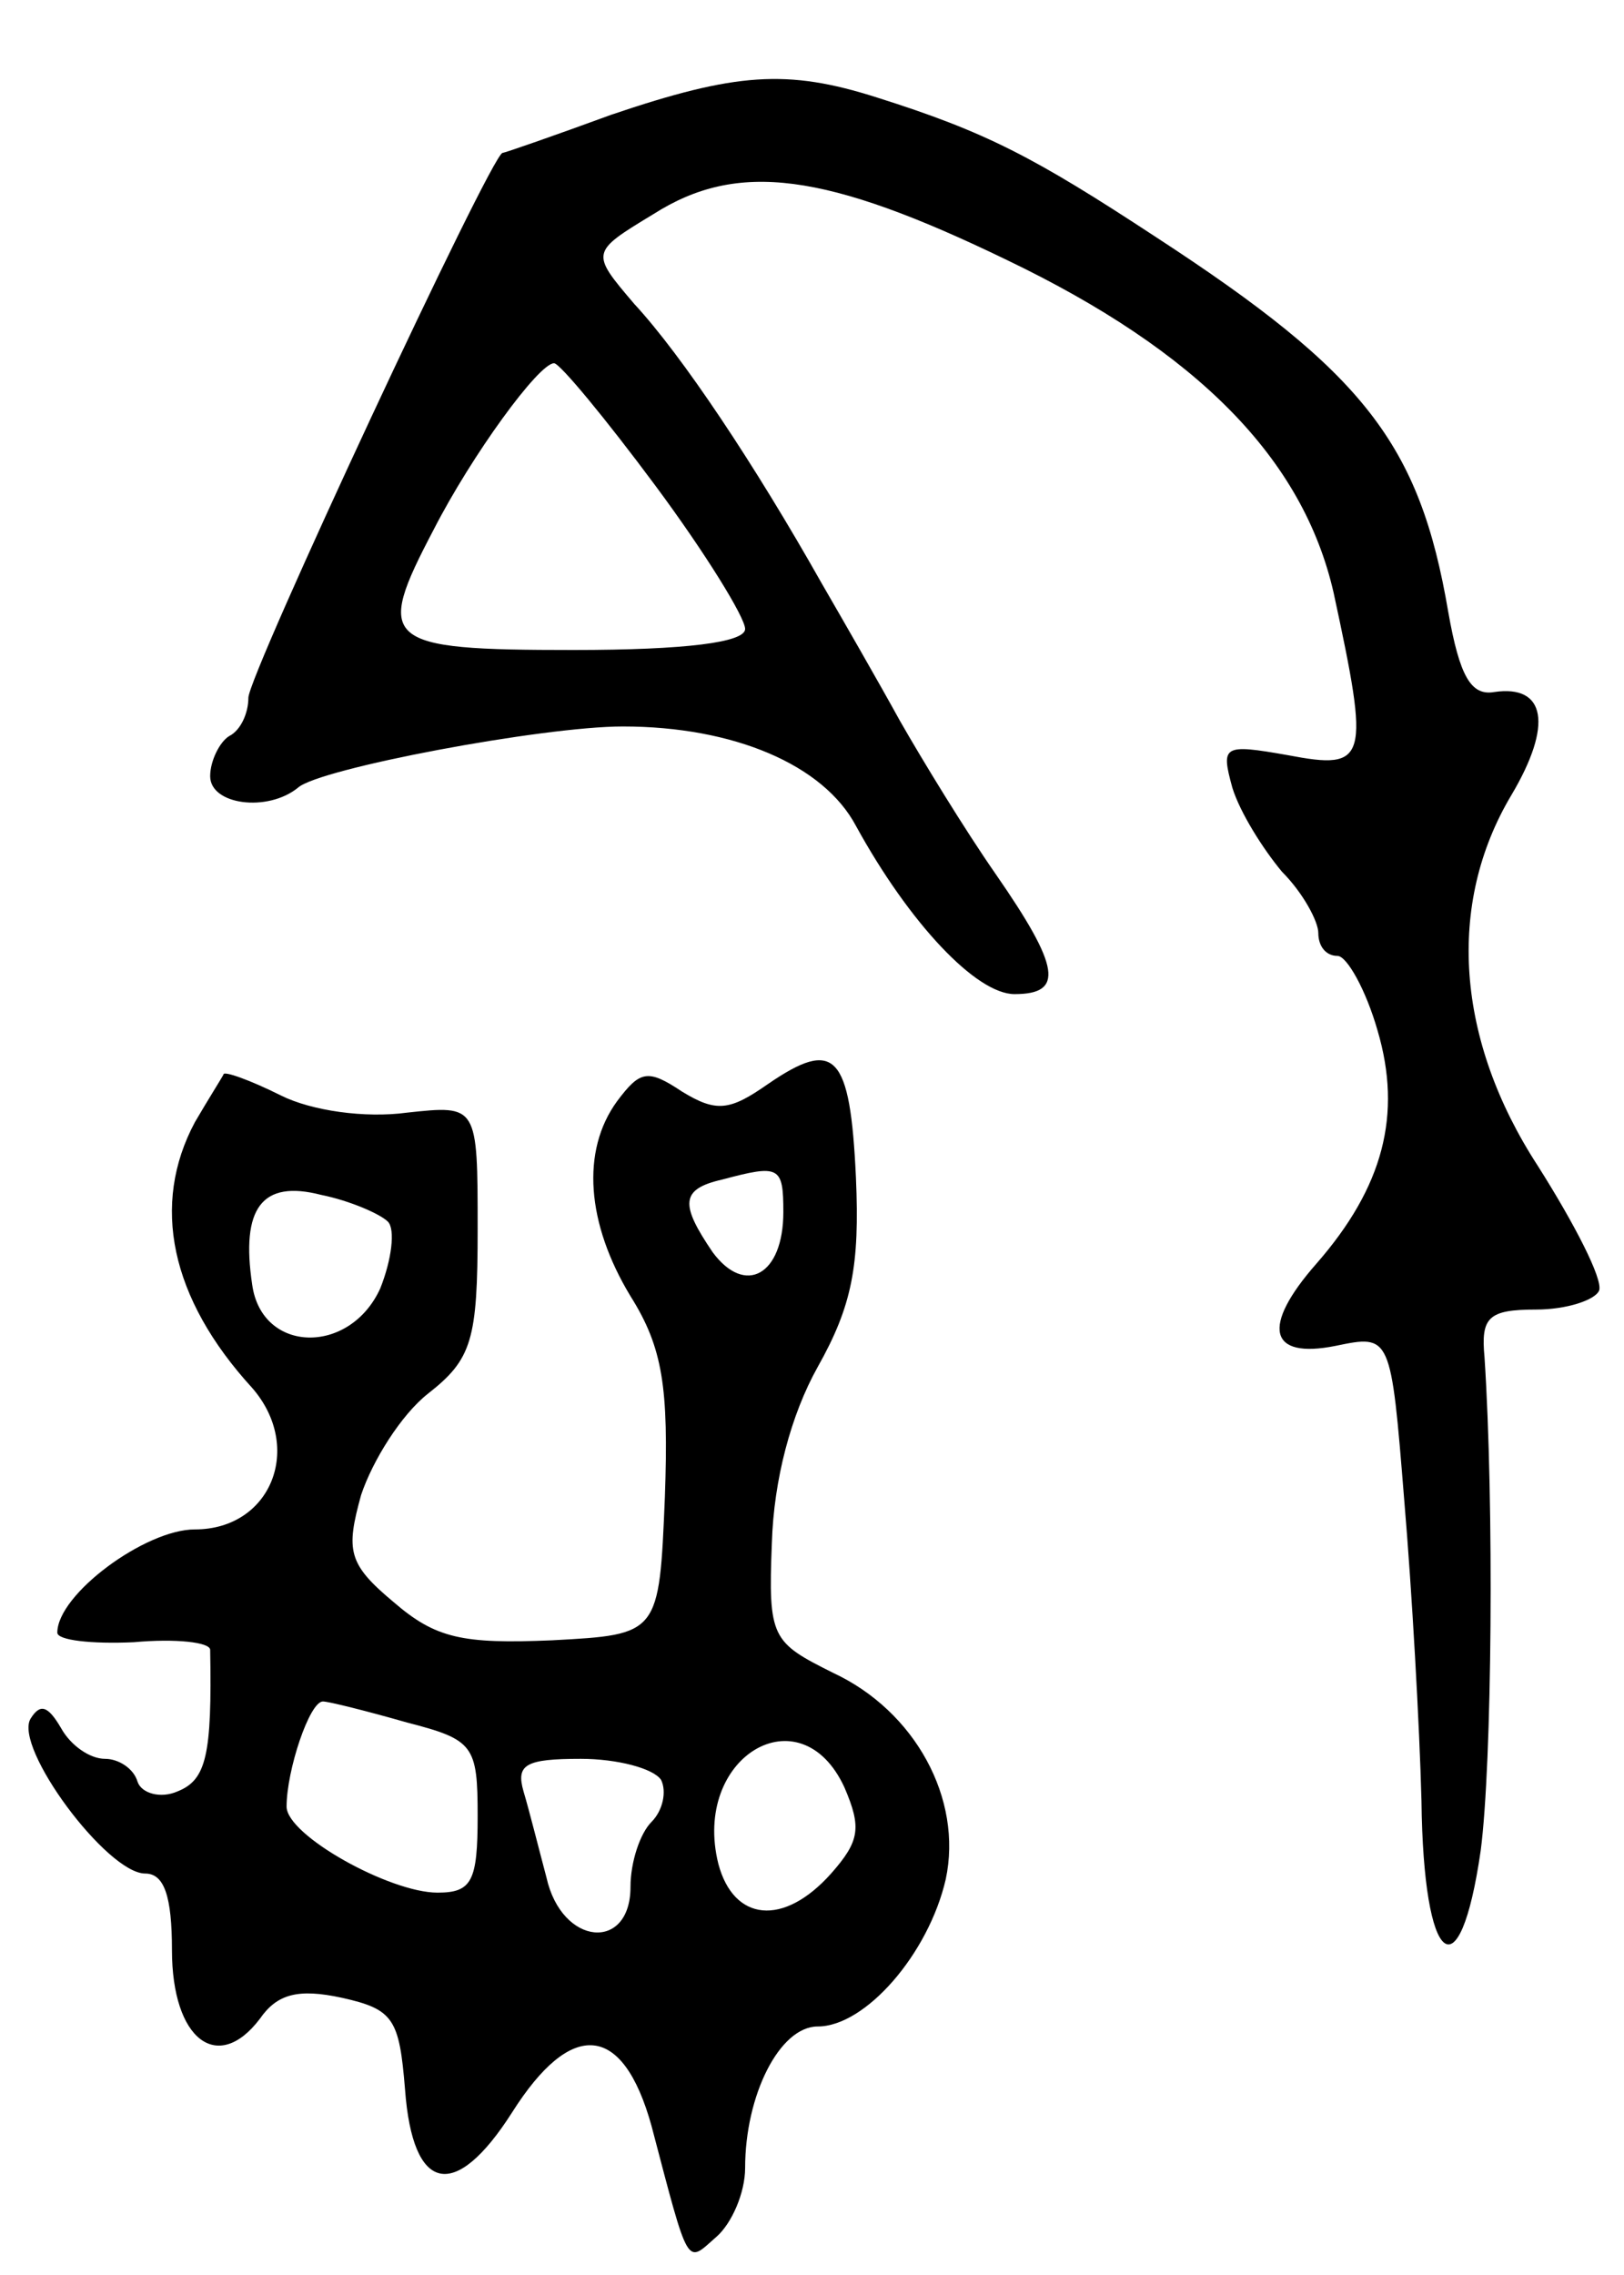 <svg version="1.0" xmlns="http://www.w3.org/2000/svg"
 width="85pt" height="119pt" viewBox="0 0 85 119"
 preserveAspectRatio="xMidYMid meet">
<g transform="translate(0,119) scale(0.1,-0.1)"
fill="#000000" stroke="none">
<path d="M320 1130 c-30 -11 -56 -20 -57 -20 -6 -1 -133 -273 -133 -285 0 -8
-4 -17 -10 -20 -5 -3 -10 -13 -10 -21 0 -15 30 -19 46 -6 11 10 128 32 170 32
58 0 105 -20 122 -52 28 -51 63 -88 83 -88 26 0 24 14 -10 63 -16 23 -38 59
-50 80 -11 20 -30 53 -41 72 -35 62 -73 119 -98 146 -23 27 -23 27 10 47 44
28 90 22 185 -24 100 -48 155 -104 171 -174 19 -88 18 -93 -24 -85 -34 6 -35
5 -29 -17 4 -13 16 -32 26 -44 11 -11 19 -26 19 -32 0 -7 4 -12 10 -12 5 0 15
-18 21 -39 13 -44 3 -82 -32 -122 -29 -33 -25 -50 10 -43 29 6 29 6 36 -81 4
-47 8 -118 9 -157 1 -87 20 -102 31 -26 6 46 7 182 2 258 -2 21 2 25 27 25 16
0 31 5 33 10 2 6 -13 35 -32 65 -43 66 -48 137 -14 194 22 37 18 58 -9 54 -12
-2 -18 8 -24 42 -15 88 -44 125 -153 196 -64 42 -89 55 -146 73 -47 15 -74 13
-139 -9z m23 -194 c26 -35 47 -69 47 -75 0 -7 -31 -11 -90 -11 -100 0 -104 4
-73 63 20 39 55 87 63 87 3 0 27 -29 53 -64z"/>
<path d="M402 623 c-20 -14 -27 -15 -45 -4 -18 12 -22 11 -34 -5 -19 -26 -16
-64 7 -102 17 -27 20 -48 18 -105 -3 -72 -3 -72 -59 -75 -47 -2 -61 1 -83 20
-24 20 -25 27 -17 56 6 18 21 42 35 53 23 18 26 28 26 86 0 65 0 65 -37 61
-22 -3 -50 1 -66 9 -16 8 -30 13 -30 11 -1 -2 -8 -13 -15 -25 -23 -43 -13 -92
30 -139 27 -31 10 -74 -30 -74 -26 0 -72 -34 -72 -54 0 -4 18 -6 40 -5 22 2
40 0 40 -4 1 -55 -2 -68 -17 -74 -9 -4 -19 -1 -21 5 -2 7 -10 12 -17 12 -8 0
-18 7 -23 16 -7 12 -11 13 -16 5 -9 -15 40 -81 60 -81 10 0 14 -12 14 -40 0
-47 24 -65 46 -36 9 13 20 16 43 11 27 -6 30 -11 33 -48 4 -54 26 -59 56 -12
31 49 58 47 73 -7 20 -76 18 -72 34 -58 8 7 15 23 15 36 0 38 18 74 38 74 25
0 58 38 67 77 9 42 -16 88 -59 108 -32 16 -34 18 -32 68 1 33 10 67 24 92 18
32 22 53 20 99 -3 65 -11 73 -46 49z m8 -67 c0 -33 -20 -44 -37 -21 -17 25
-17 33 5 38 30 8 32 7 32 -17z m-207 -5 c4 -4 2 -20 -4 -35 -16 -35 -62 -34
-67 2 -6 40 5 55 36 47 15 -3 31 -10 35 -14z m10 -262 c35 -9 37 -12 37 -49 0
-34 -3 -40 -21 -40 -25 0 -79 30 -79 45 0 19 12 55 19 55 3 0 23 -5 44 -11z
m229 -34 c9 -21 8 -28 -7 -45 -25 -28 -51 -25 -59 5 -14 56 43 90 66 40z m-96
4 c3 -6 1 -16 -5 -22 -6 -6 -11 -21 -11 -34 0 -34 -36 -31 -44 5 -4 15 -9 35
-12 45 -4 14 1 17 30 17 19 0 38 -5 42 -11z"/>
</g>
</svg>
